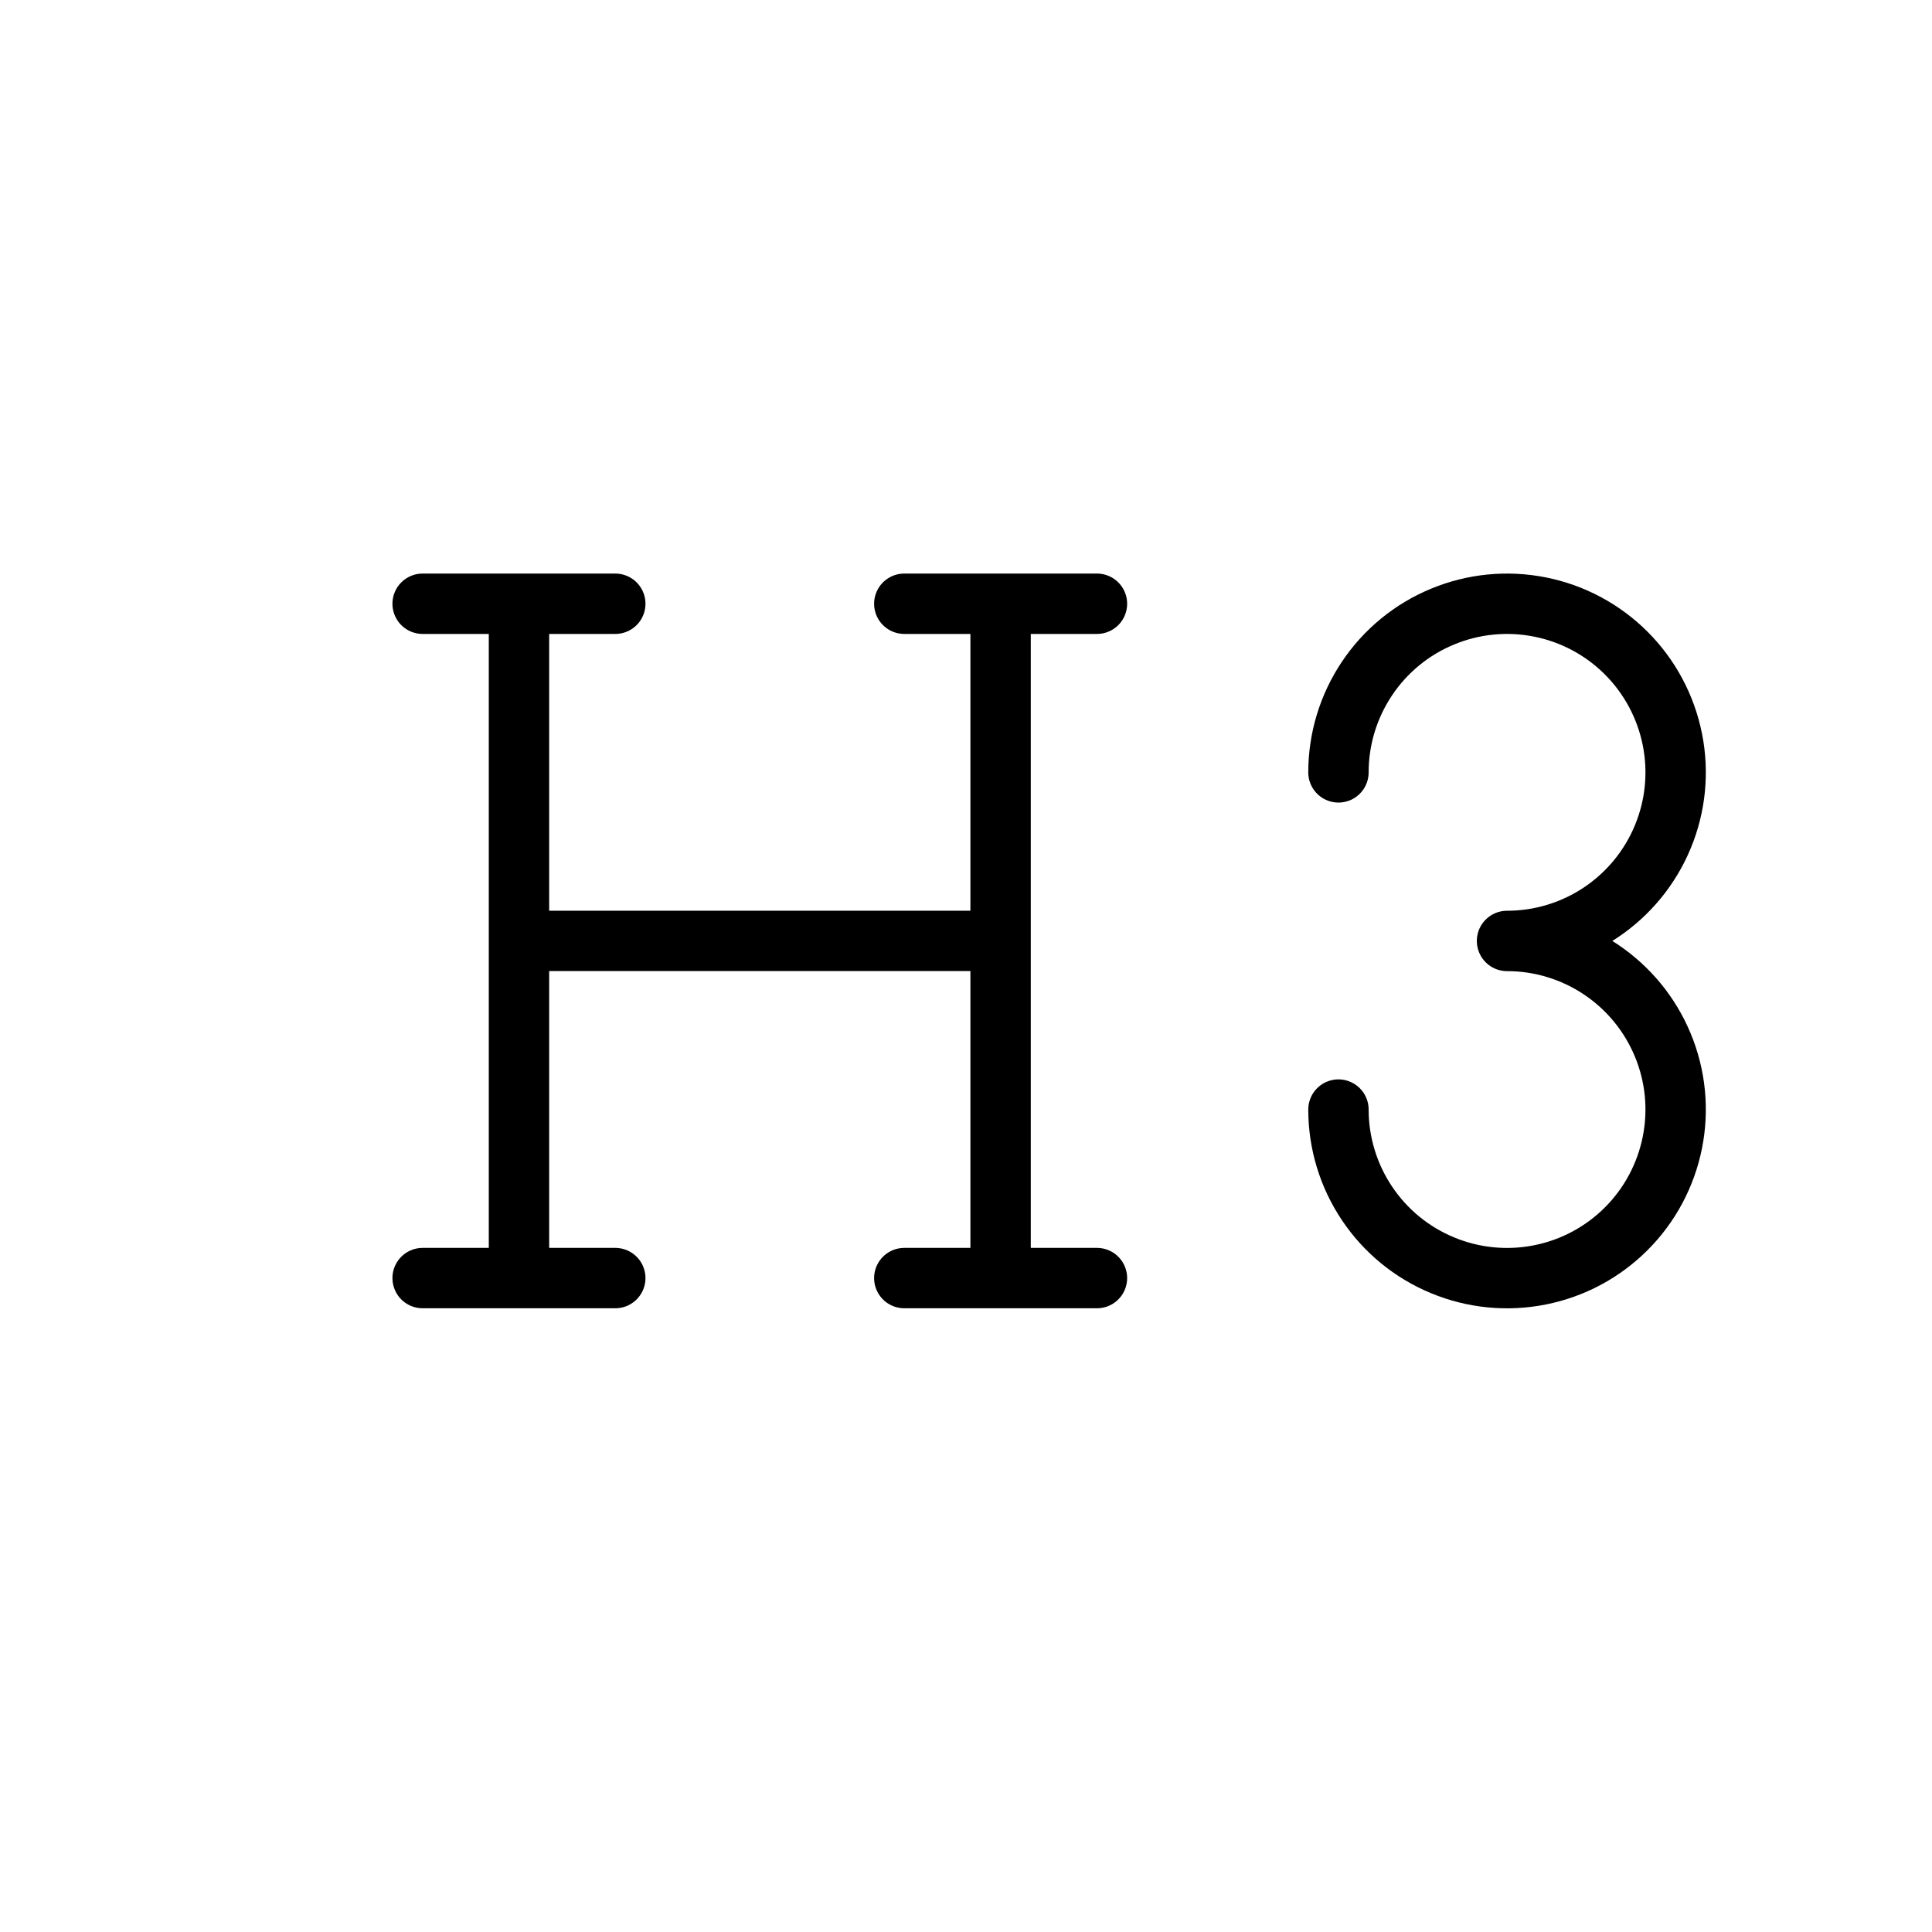 <svg width="32" height="32" viewBox="0 0 32 32" fill="none" xmlns="http://www.w3.org/2000/svg">
<path d="M8.596 15.584H16.573M8.596 10V21.169M16.573 10V21.169M14.978 21.169H18.169M14.978 10H18.169M7 21.169H10.191M7 10H10.191" stroke="black" stroke-linecap="round" stroke-linejoin="round"/>
<path d="M22.169 12.793C22.169 12.24 22.333 11.7 22.64 11.241C22.946 10.782 23.382 10.424 23.893 10.213C24.403 10.001 24.965 9.946 25.506 10.054C26.048 10.161 26.545 10.427 26.936 10.818C27.326 11.208 27.592 11.706 27.7 12.248C27.808 12.789 27.753 13.351 27.541 13.861C27.33 14.371 26.972 14.807 26.513 15.114C26.054 15.421 25.514 15.585 24.961 15.585C25.514 15.585 26.054 15.749 26.513 16.056C26.972 16.363 27.33 16.799 27.541 17.309C27.753 17.819 27.808 18.381 27.7 18.922C27.592 19.464 27.326 19.962 26.936 20.352C26.545 20.743 26.048 21.009 25.506 21.116C24.965 21.224 24.403 21.169 23.893 20.957C23.382 20.746 22.946 20.388 22.64 19.929C22.333 19.47 22.169 18.93 22.169 18.378" stroke="black" stroke-linecap="round" stroke-linejoin="round"/>
</svg>
